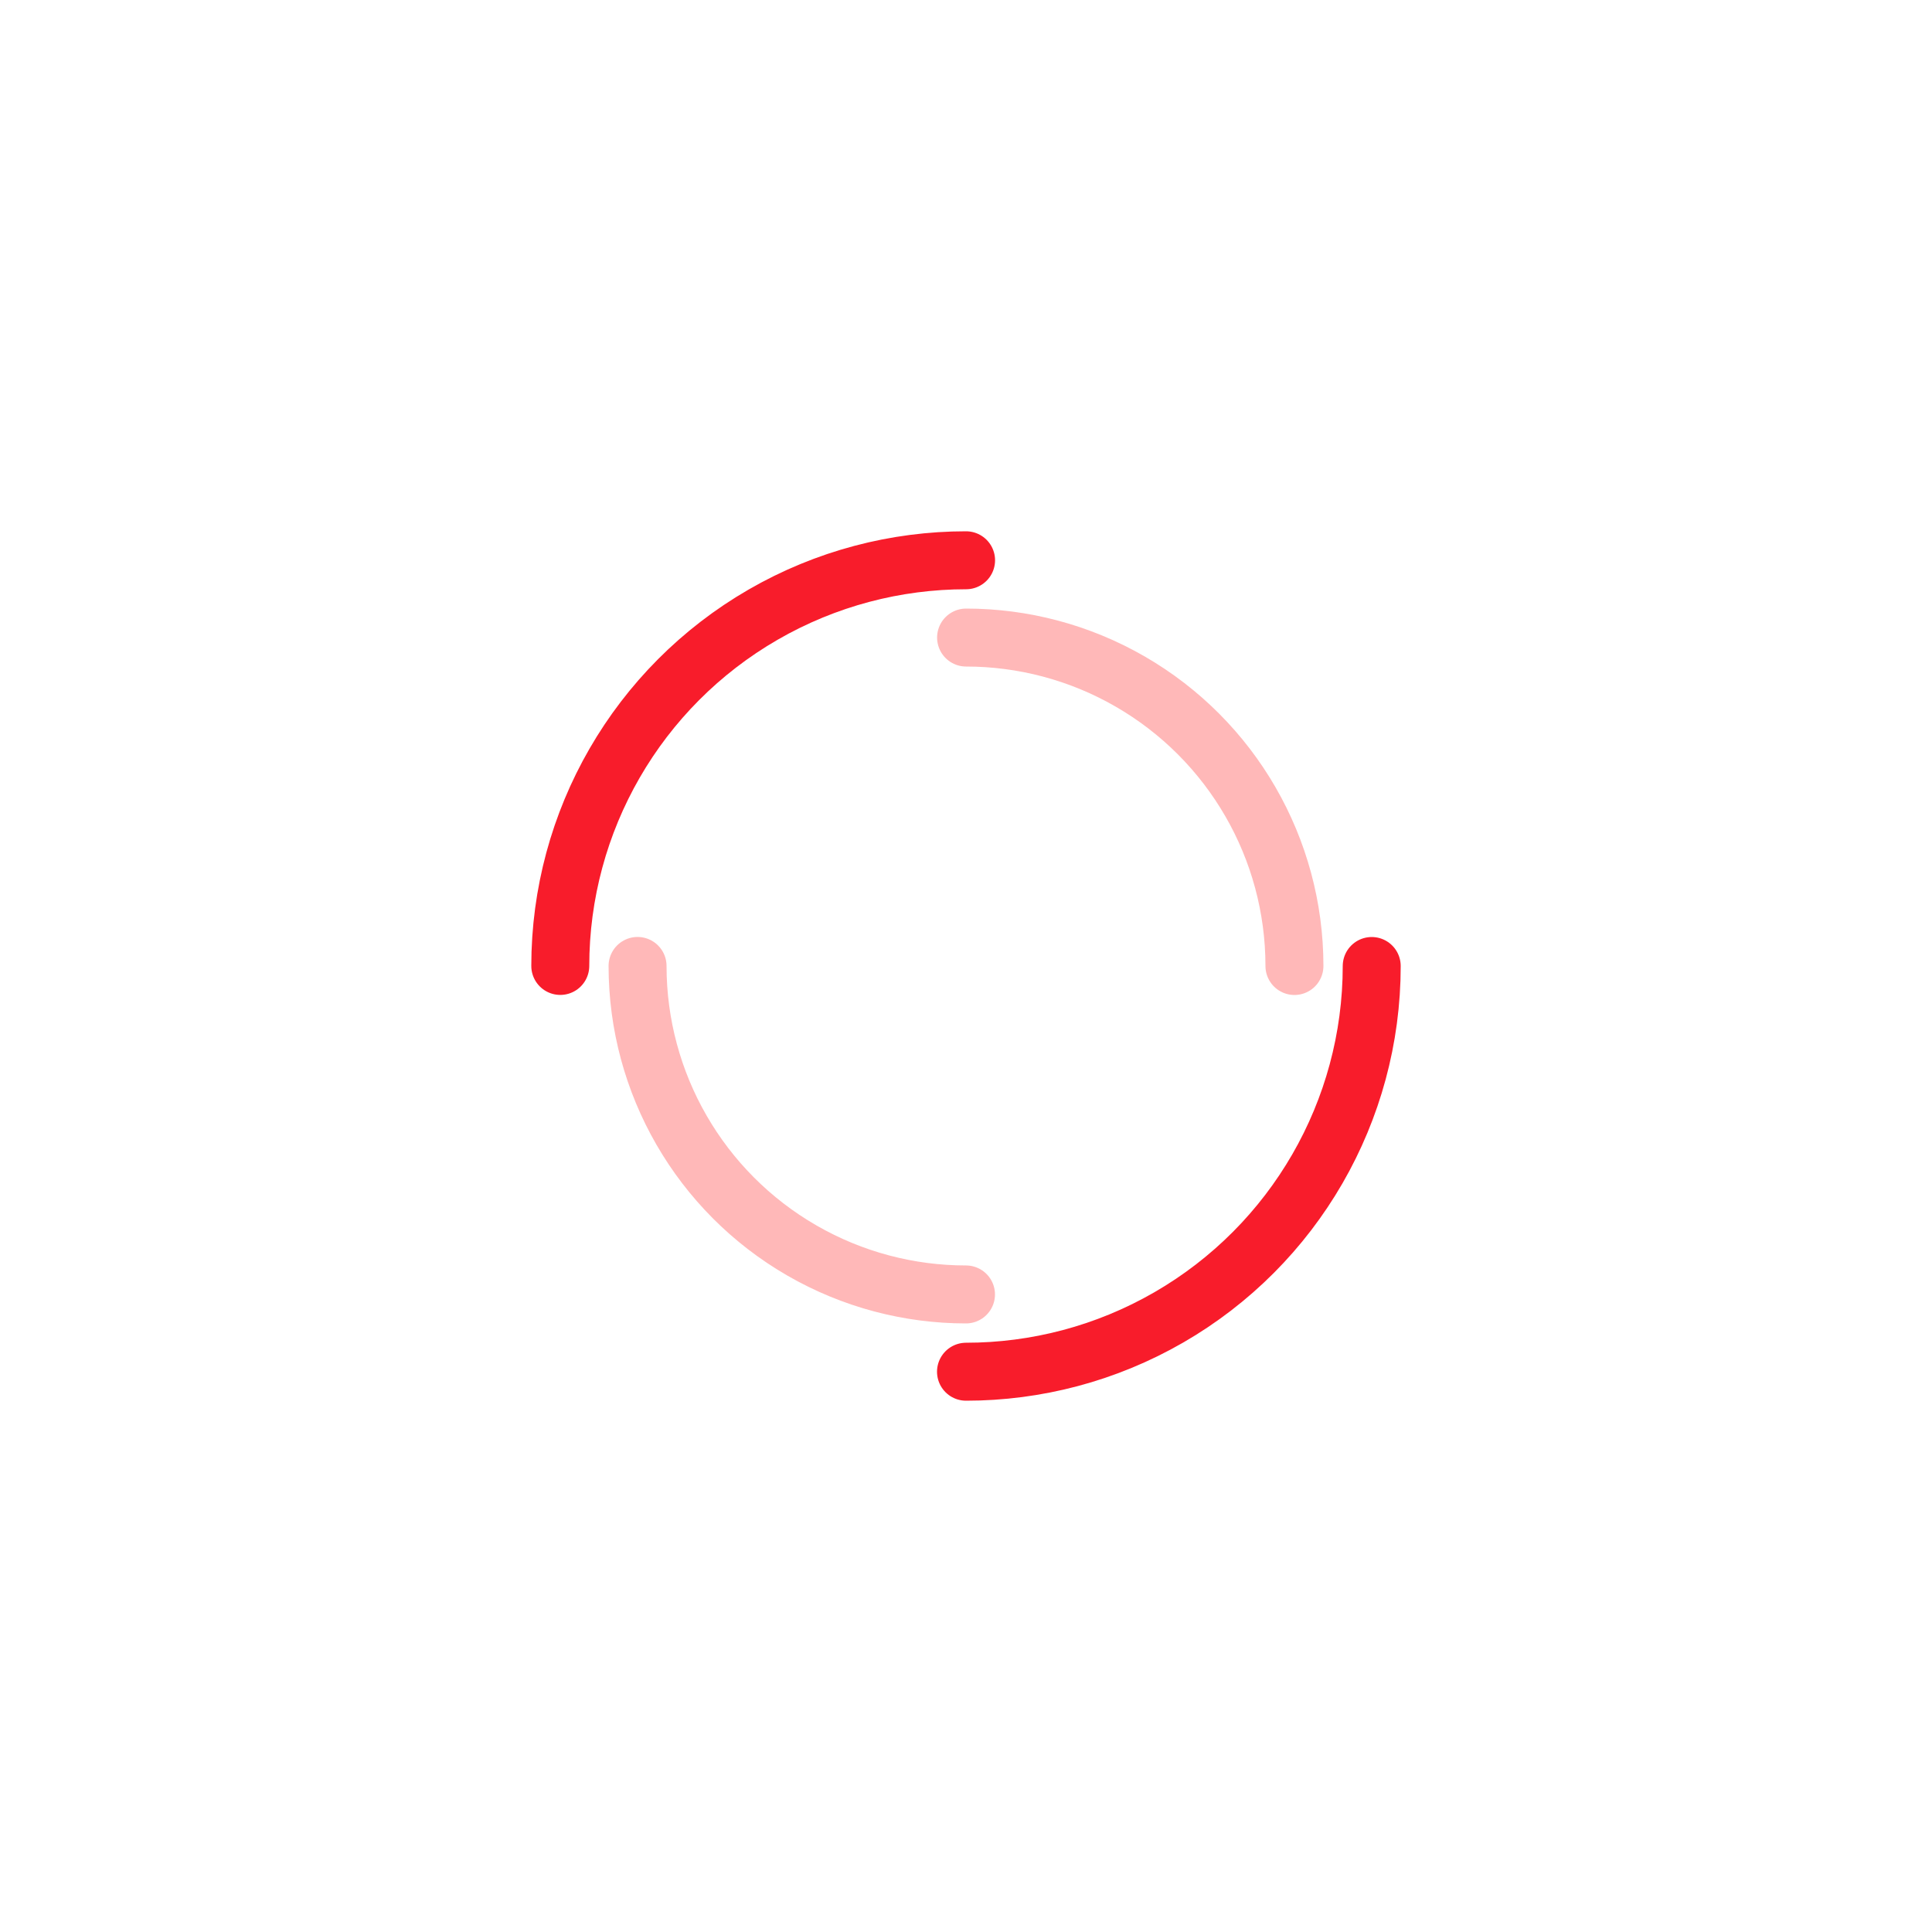 <svg xmlns="http://www.w3.org/2000/svg" viewBox="0 0 100 100" preserveAspectRatio="xMidYMid" style="shape-rendering: auto; display: block; background: transparent;" width="225" height="225" xmlns:xlink="http://www.w3.org/1999/xlink"><g><circle stroke-linecap="round" fill="none" stroke-dasharray="32.987 32.987" stroke="#f81c2b" stroke-width="3" r="21" cy="50" cx="50">
  <animateTransform values="0 50 50;360 50 50" keyTimes="0;1" repeatCount="indefinite" dur="0.752s" type="rotate" attributeName="transform"></animateTransform>
</circle>
<circle stroke-linecap="round" fill="none" stroke-dashoffset="26.704" stroke-dasharray="26.704 26.704" stroke="#ffb8b8" stroke-width="3" r="17" cy="50" cx="50">
  <animateTransform values="0 50 50;-360 50 50" keyTimes="0;1" repeatCount="indefinite" dur="0.752s" type="rotate" attributeName="transform"></animateTransform>
</circle><g></g></g><!-- [ldio] generated by https://loading.io --></svg>
